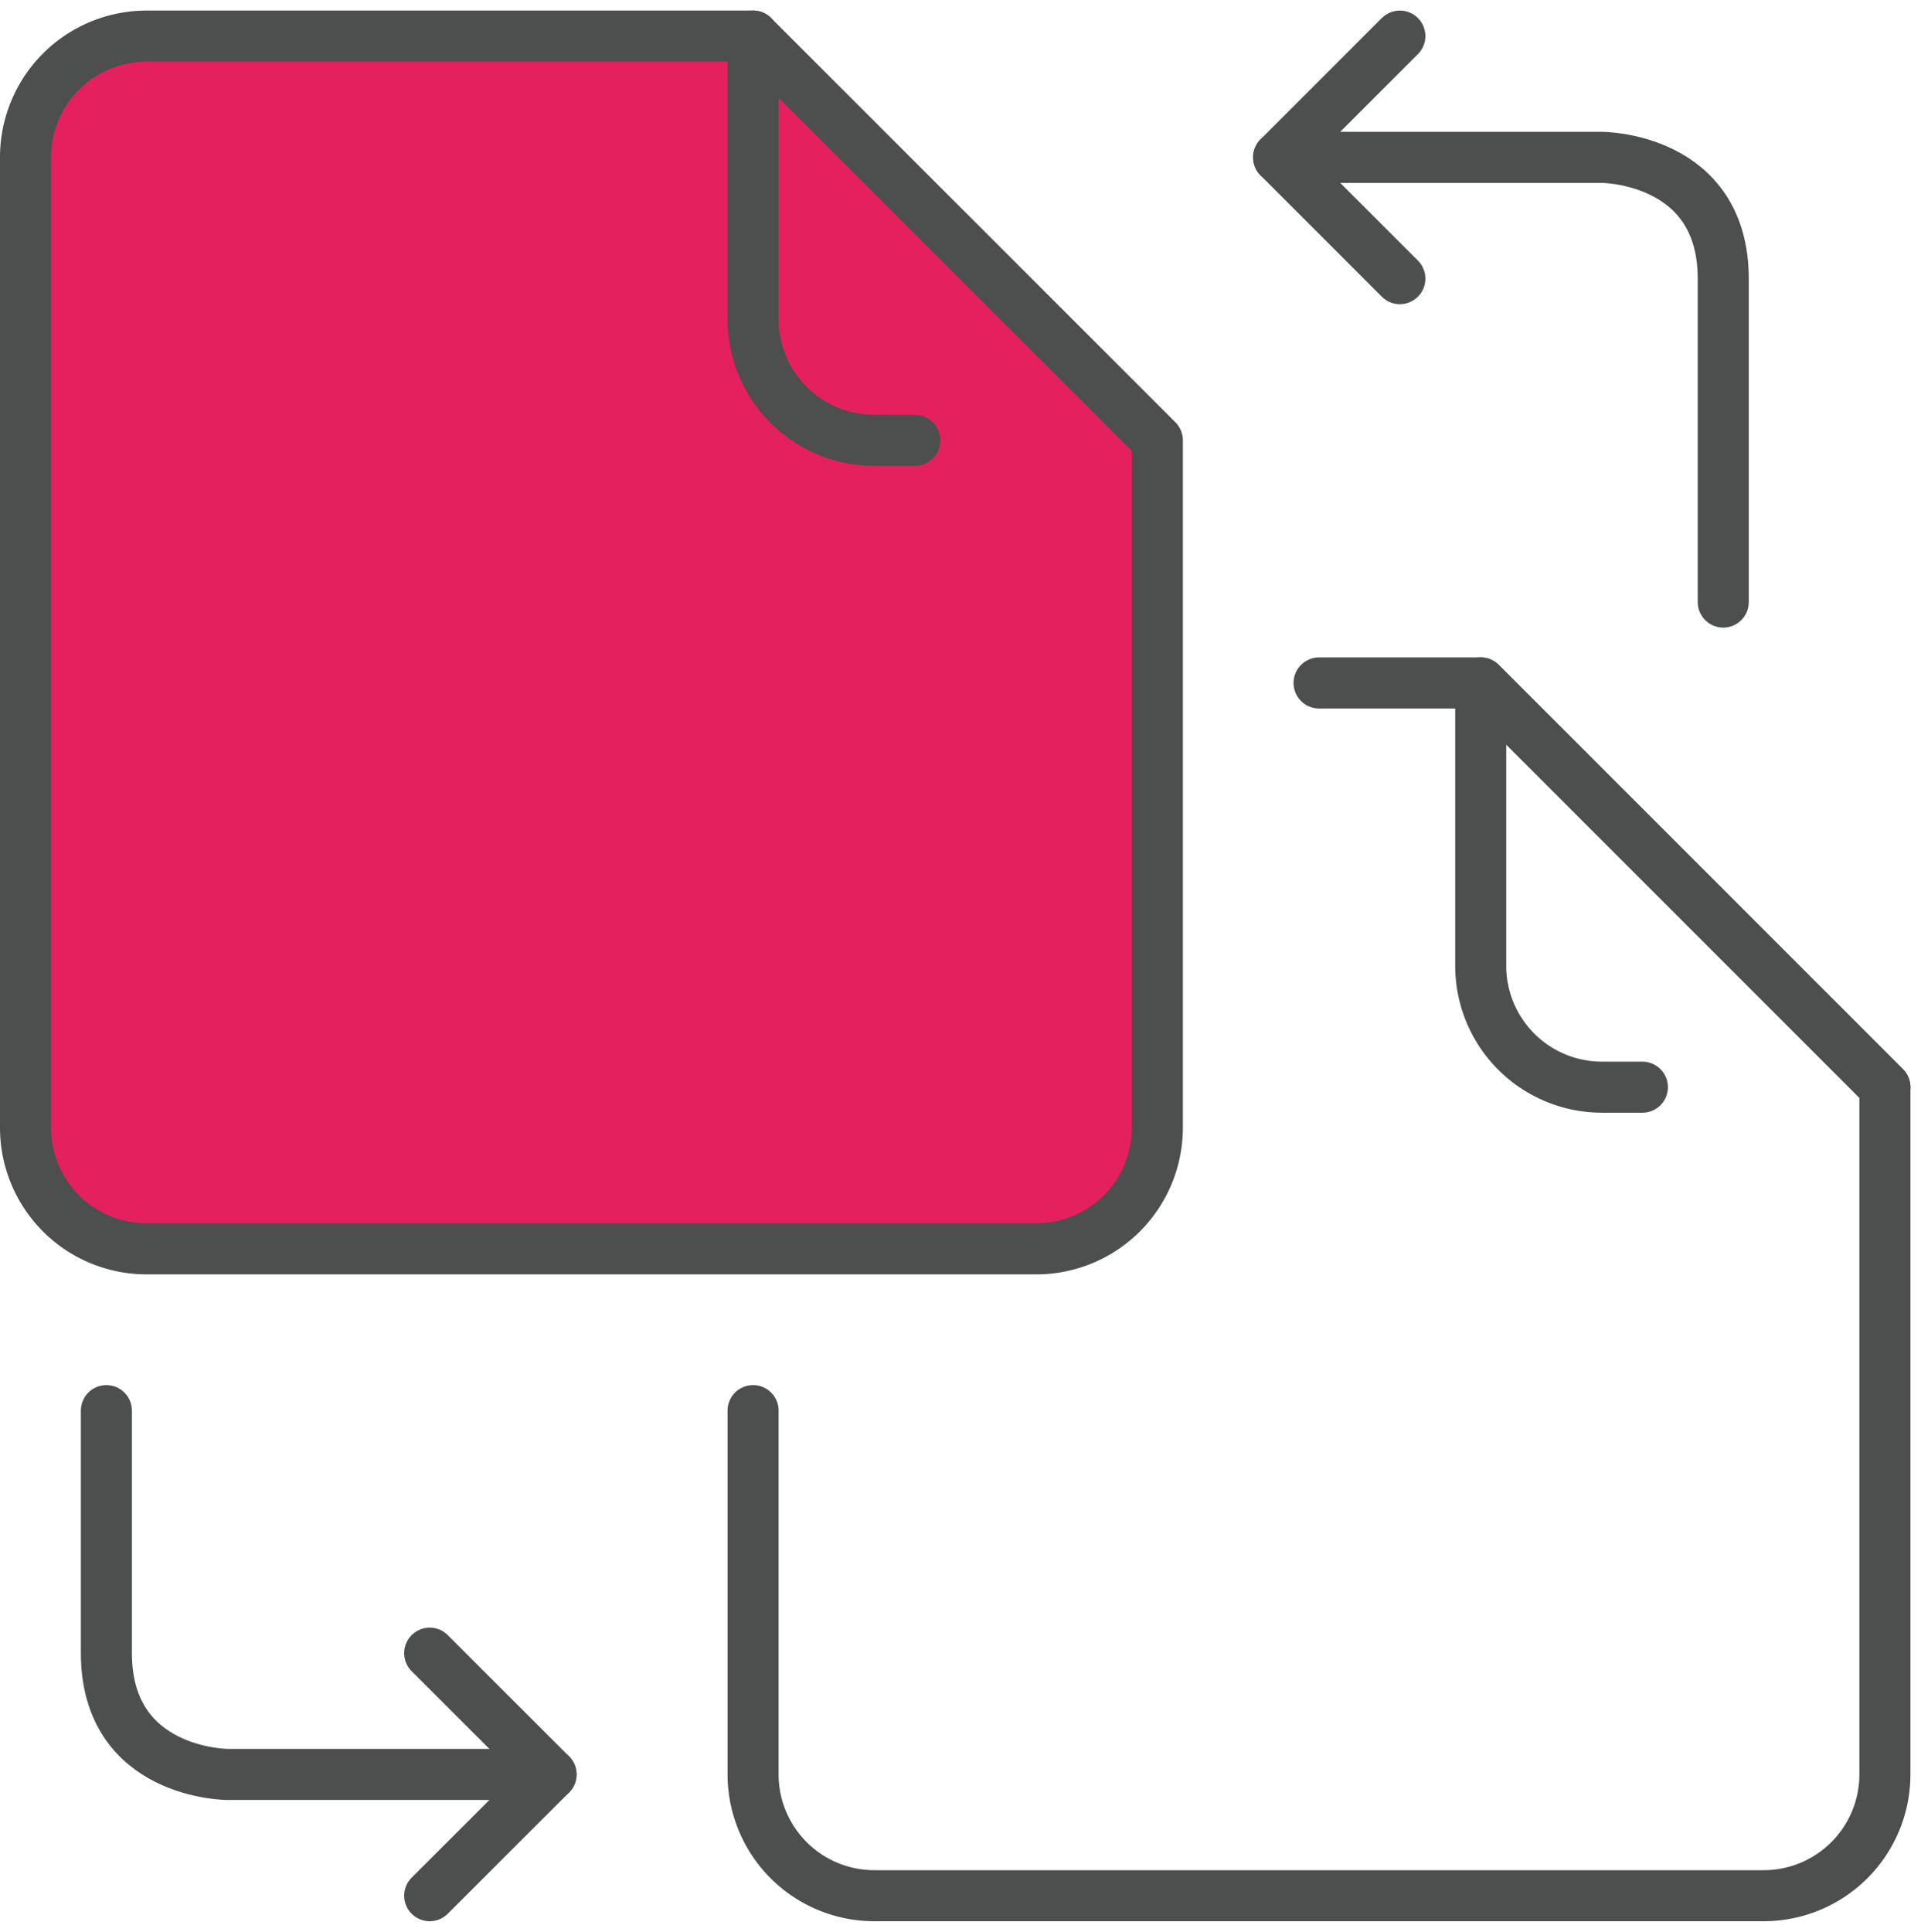 <svg xmlns="http://www.w3.org/2000/svg" width="263.45" height="264.899" viewBox="0 0 263.45 264.899">
  <g id="Grupo_672" data-name="Grupo 672" transform="translate(0 1.45)">
    <g id="Grupo_668" data-name="Grupo 668">
      <g id="XMLID_1_">
        <g id="Grupo_666" data-name="Grupo 666">
          <path id="Trazado_591" data-name="Trazado 591" d="M158.72,58.93h-38.8A16.61,16.61,0,0,1,103.29,42.3V3.5Z" fill="#e5205f"/>
          <path id="Trazado_592" data-name="Trazado 592" d="M158.72,58.93v94.24a16.61,16.61,0,0,1-16.63,16.63H20.13A16.61,16.61,0,0,1,3.5,153.17V20.13A16.61,16.61,0,0,1,20.13,3.5h83.15V42.3a16.61,16.61,0,0,0,16.63,16.63h38.81Z" fill="#e5205f"/>
        </g>
        <g id="Grupo_667" data-name="Grupo 667">
          <path id="Trazado_593" data-name="Trazado 593" d="M103.28,3.5V42.3a16.61,16.61,0,0,0,16.63,16.63h5.54" fill="none" stroke="#4d4e4e" stroke-linecap="round" stroke-linejoin="round" stroke-miterlimit="10" stroke-width="7"/>
          <path id="Trazado_594" data-name="Trazado 594" d="M103.28,3.5H20.13A16.61,16.61,0,0,0,3.5,20.13V153.17A16.61,16.61,0,0,0,20.13,169.8H142.09a16.61,16.61,0,0,0,16.63-16.63V58.93Z" fill="none" stroke="#4d4e4e" stroke-linecap="round" stroke-linejoin="round" stroke-miterlimit="10" stroke-width="7"/>
        </g>
      </g>
    </g>
    <g id="Grupo_669" data-name="Grupo 669">
      <path id="Trazado_595" data-name="Trazado 595" d="M258.5,147.63,203.07,92.2V131a16.636,16.636,0,0,0,16.63,16.63h5.54" fill="none" stroke="#4d4e4e" stroke-linecap="round" stroke-linejoin="round" stroke-miterlimit="10" stroke-width="7"/>
      <path id="Trazado_596" data-name="Trazado 596" d="M103.28,191.98v49.89a16.636,16.636,0,0,0,16.63,16.63H241.87a16.636,16.636,0,0,0,16.63-16.63V147.63L203.07,92.2H180.9" fill="none" stroke="#4d4e4e" stroke-linecap="round" stroke-linejoin="round" stroke-miterlimit="10" stroke-width="7"/>
    </g>
    <g id="Grupo_670" data-name="Grupo 670">
      <path id="Trazado_597" data-name="Trazado 597" d="M191.98,3.5,175.35,20.13l16.63,16.63" fill="none" stroke="#4d4e4e" stroke-linecap="round" stroke-linejoin="round" stroke-miterlimit="10" stroke-width="7"/>
      <path id="Trazado_598" data-name="Trazado 598" d="M175.35,20.13H219.7s16.63,0,16.63,16.63V81.11" fill="none" stroke="#4d4e4e" stroke-linecap="round" stroke-linejoin="round" stroke-miterlimit="10" stroke-width="7"/>
    </g>
    <g id="Grupo_671" data-name="Grupo 671">
      <path id="Trazado_599" data-name="Trazado 599" d="M58.93,258.5l16.64-16.63L58.93,225.24" fill="none" stroke="#4d4e4e" stroke-linecap="round" stroke-linejoin="round" stroke-miterlimit="10" stroke-width="7"/>
      <path id="Trazado_600" data-name="Trazado 600" d="M75.57,241.87H31.22s-16.63,0-16.63-16.63V191.98" fill="none" stroke="#4d4e4e" stroke-linecap="round" stroke-linejoin="round" stroke-miterlimit="10" stroke-width="7"/>
    </g>
  </g>
</svg>
